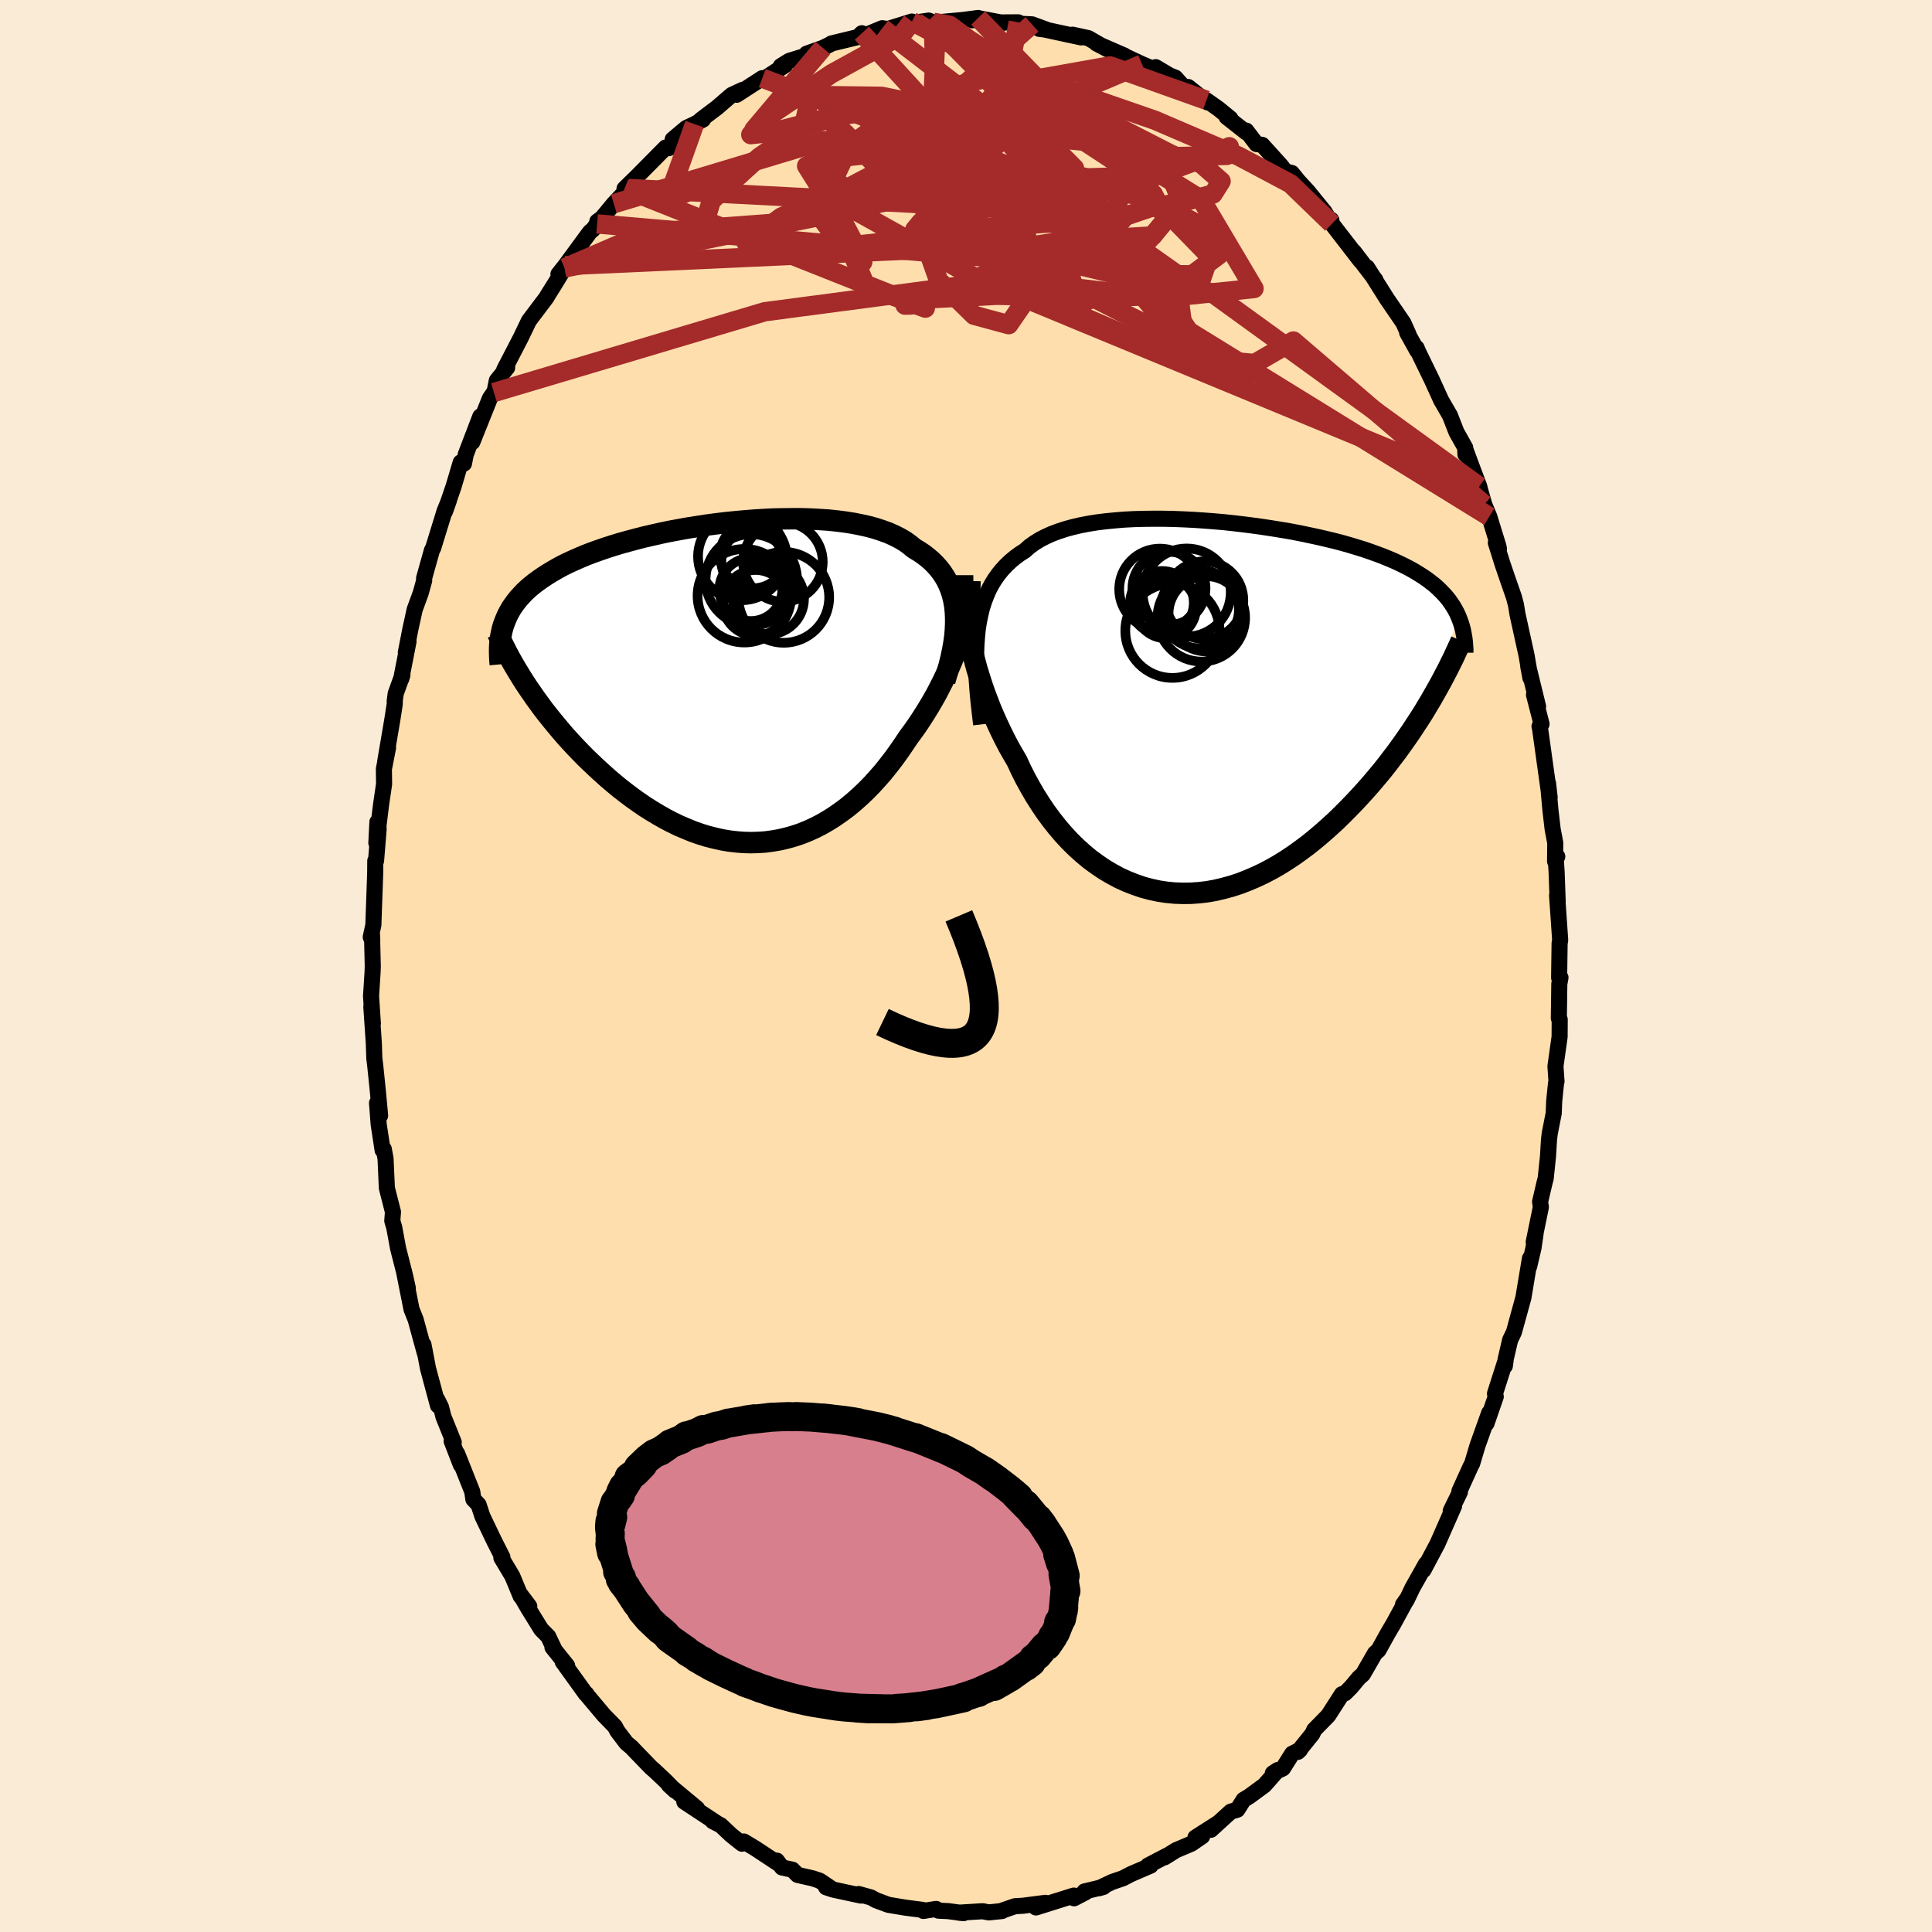 
  <svg viewBox="-100 -100 200 200" xmlns="http://www.w3.org/2000/svg" width="500" height="500" id="face-svg">
    <defs>
      <clipPath id="leftEyeClipPath">
        <polyline points="22.98,-7.4 22.92,-7.99 22.82,-8.56 22.69,-9.1 22.53,-9.62 22.33,-10.12 22.11,-10.6 21.85,-11.05 21.56,-11.49 21.24,-11.9 20.89,-12.29 20.52,-12.66 20.11,-13.01 19.67,-13.35 19.21,-13.66 18.72,-13.95 18.27,-14.32 17.79,-14.67 17.25,-14.99 16.68,-15.28 16.06,-15.56 15.4,-15.8 14.7,-16.03 13.97,-16.23 13.2,-16.4 12.4,-16.56 11.57,-16.69 10.71,-16.8 9.83,-16.89 8.92,-16.95 8,-17 7.05,-17.03 6.09,-17.03 5.12,-17.02 4.14,-17 3.15,-16.95 2.16,-16.89 1.17,-16.81 0.17,-16.72 -0.82,-16.62 -1.8,-16.5 -2.78,-16.37 -3.75,-16.22 -4.71,-16.07 -5.65,-15.9 -6.57,-15.73 -7.48,-15.54 -8.37,-15.34 -9.24,-15.14 -10.09,-14.92 -10.91,-14.7 -11.71,-14.48 -12.49,-14.24 -13.24,-14 -13.96,-13.75 -14.66,-13.5 -15.33,-13.24 -15.97,-12.97 -16.58,-12.7 -17.17,-12.43 -17.73,-12.15 -18.26,-11.86 -18.76,-11.57 -19.24,-11.28 -19.7,-10.98 -20.13,-10.68 -20.54,-10.38 -20.93,-10.07 -21.29,-9.76 -21.63,-9.44 -21.94,-9.11 -22.24,-8.78 -22.51,-8.44 -22.76,-8.1 -22.99,-7.76 -23.19,-7.41 -23.38,-7.05 -23.54,-6.69 -23.69,-6.32 -23.82,-5.95 -21.6,-0.05 -21.24,0.49 -20.86,1.04 -20.48,1.59 -20.07,2.15 -19.66,2.71 -19.23,3.26 -18.78,3.82 -18.32,4.38 -17.85,4.94 -17.37,5.5 -16.87,6.05 -16.36,6.6 -15.83,7.15 -15.3,7.69 -14.75,8.22 -14.18,8.76 -13.6,9.29 -13.01,9.82 -12.4,10.34 -11.78,10.85 -11.14,11.35 -10.49,11.84 -9.83,12.31 -9.16,12.77 -8.48,13.2 -7.78,13.62 -7.08,14.02 -6.37,14.39 -5.65,14.74 -4.92,15.05 -4.19,15.35 -3.45,15.61 -2.71,15.84 -1.96,16.03 -1.21,16.2 -0.46,16.33 0.3,16.42 1.05,16.48 1.8,16.5 2.56,16.48 3.31,16.43 4.05,16.33 4.8,16.2 5.53,16.03 6.27,15.82 6.99,15.58 7.71,15.29 8.42,14.97 9.12,14.61 9.81,14.21 10.49,13.78 11.16,13.31 11.82,12.82 12.46,12.29 13.1,11.72 13.72,11.13 14.32,10.52 14.91,9.87 15.49,9.21 16.04,8.52 16.59,7.81 17.11,7.09 17.62,6.35 18.12,5.6 18.57,4.99 19.01,4.37 19.43,3.74 19.84,3.1 20.24,2.45 20.63,1.79 21,1.13 21.35,0.46 21.69,-0.21 22.01,-0.89 22.31,-1.57 22.6,-2.25 22.87,-2.93 23.12,-3.6 23.35,-4.28" />
      </clipPath>
      <clipPath id="rightEyeClipPath">
        <polyline points="-23.84,-8.2 -23.72,-8.96 -23.57,-9.69 -23.4,-10.39 -23.19,-11.05 -22.95,-11.68 -22.69,-12.28 -22.39,-12.84 -22.06,-13.38 -21.7,-13.88 -21.32,-14.35 -20.9,-14.8 -20.46,-15.22 -19.99,-15.61 -19.49,-15.98 -18.96,-16.32 -18.5,-16.73 -17.99,-17.1 -17.43,-17.45 -16.83,-17.76 -16.19,-18.05 -15.5,-18.31 -14.77,-18.55 -14,-18.76 -13.19,-18.95 -12.35,-19.11 -11.47,-19.25 -10.57,-19.36 -9.64,-19.45 -8.68,-19.53 -7.71,-19.58 -6.71,-19.61 -5.7,-19.62 -4.68,-19.62 -3.64,-19.6 -2.6,-19.56 -1.56,-19.51 -0.51,-19.44 0.54,-19.36 1.58,-19.27 2.62,-19.16 3.64,-19.04 4.66,-18.91 5.66,-18.77 6.65,-18.62 7.63,-18.46 8.58,-18.3 9.51,-18.12 10.42,-17.93 11.31,-17.74 12.17,-17.54 13.01,-17.34 13.82,-17.13 14.6,-16.91 15.36,-16.68 16.08,-16.46 16.78,-16.22 17.45,-15.98 18.09,-15.74 18.7,-15.49 19.29,-15.24 19.85,-14.98 20.38,-14.72 20.88,-14.46 21.36,-14.19 21.82,-13.91 22.26,-13.63 22.67,-13.35 23.05,-13.06 23.42,-12.77 23.76,-12.47 24.08,-12.16 24.38,-11.85 24.66,-11.54 24.92,-11.22 25.15,-10.89 25.37,-10.56 25.57,-10.22 25.75,-9.88 25.91,-9.53 23.08,-0.88 22.69,-0.23 22.29,0.44 21.87,1.1 21.43,1.77 20.99,2.44 20.52,3.12 20.04,3.8 19.55,4.48 19.04,5.15 18.52,5.83 17.99,6.5 17.43,7.17 16.87,7.83 16.29,8.49 15.69,9.15 15.08,9.8 14.45,10.45 13.81,11.09 13.15,11.73 12.47,12.35 11.78,12.96 11.07,13.56 10.35,14.14 9.61,14.69 8.86,15.23 8.09,15.74 7.32,16.22 6.53,16.67 5.73,17.09 4.92,17.47 4.1,17.82 3.28,18.14 2.45,18.41 1.61,18.64 0.77,18.84 -0.08,18.99 -0.92,19.09 -1.77,19.15 -2.62,19.16 -3.46,19.13 -4.3,19.05 -5.14,18.92 -5.97,18.74 -6.79,18.52 -7.6,18.24 -8.41,17.92 -9.2,17.56 -9.98,17.14 -10.74,16.69 -11.49,16.18 -12.23,15.64 -12.94,15.05 -13.64,14.42 -14.32,13.75 -14.97,13.05 -15.6,12.31 -16.21,11.54 -16.8,10.74 -17.36,9.91 -17.9,9.06 -18.41,8.18 -18.9,7.29 -19.36,6.38 -19.79,5.45 -20.23,4.7 -20.66,3.94 -21.06,3.17 -21.45,2.38 -21.82,1.59 -22.18,0.79 -22.52,-0.01 -22.83,-0.82 -23.14,-1.64 -23.42,-2.45 -23.68,-3.27 -23.93,-4.08 -24.15,-4.9 -24.36,-5.7 -24.55,-6.5" />
      </clipPath>
      <filter id="fuzzy">
        <feTurbulence id="turbulence" baseFrequency="0.05" numOctaves="3" type="noise" result="noise" />
        <feDisplacementMap in="SourceGraphic" in2="noise" scale="2" />
      </filter>
      <linearGradient id="rainbowGradient" x1="0%" y1="0%" x2="100%" y2="0%">
        <stop offset="0%" style="stop-color: rgb(233, 236, 239); stop-opacity: 1" />
        <stop offset="50%" style="stop-color: rgb(255, 165, 0); stop-opacity: 1" />
        <stop offset="100%" style="stop-color: rgb(135, 206, 235); stop-opacity: 1" />
      </linearGradient>
    </defs>
    <rect x="-100" y="-100" width="100%" height="100%" fill="rgb(250, 235, 215)" />
    <polyline id="faceContour" points="61.4,1.21 61.54,1.2 61.42,1.85 61.37,5.4 61.46,5.54 61.45,7.33 61.02,10.38 61.13,11.95 61.08,12.13 60.89,13.99 60.84,15.25 60.43,17.33 60.35,18 60.25,19.68 60.01,21.99 59.87,22.52 59.43,24.41 59.51,24.96 58.77,28.57 58.96,27.73 58.75,29.17 58.3,31.09 58.38,30.27 57.7,34.34 56.72,37.9 56.33,38.71 55.86,40.73 55.78,41.41 55.86,40.83 54.79,44.17 54.76,44.27 54.84,44.58 53.88,47.36 54.16,46.26 52.95,49.65 52.4,51.5 52.23,51.83 51.08,54.36 51.13,54.46 50.18,56.4 50.53,55.89 48.81,59.8 47.36,62.53 47.61,62.03 47.61,61.9 46.22,64.37 45.6,65.67 45.24,66.1 45.65,65.52 44.24,68.11 43.69,69.04 42.7,70.83 42.34,71.15 41.09,73.32 40.67,73.69 39.87,74.65 39.23,75.29 38.92,75.38 37.5,77.59 36.05,79.07 35.86,79.49 34.36,81.35 34.58,81.14 33.77,81.54 32.81,83.06 31.76,83.57 32.28,83.23 30.89,84.81 29.3,85.98 28.74,86.31 28.09,87.34 27.41,87.54 25.35,89.42 26.16,88.68 23.75,90.22 24.45,90.09 23.33,90.86 21.75,91.53 20.56,92.27 20.81,92.09 18.84,93.12 19.11,93.13 17.07,94.01 16.24,94.44 15.13,94.82 13.76,95.47 14.24,95.33 12.27,95.8 12.38,95.89 11.19,96.51 11.16,96.23 7.24,97.46 7.37,97.24 8.22,96.98 5.92,97.28 5.06,97.33 3.68,97.81 3.73,97.83 2.37,97.97 1.72,97.85 -0.74,98 -0.26,98.05 -1.84,97.84 -2.86,97.79 -3.09,97.61 -4.41,97.82 -4.49,97.71 -6.27,97.48 -8.02,97.19 -9.27,96.73 -9.85,96.42 -11.11,96.07 -10.87,96.23 -13.71,95.62 -14.48,95.37 -13.79,95.6 -15.14,94.69 -15.86,94.45 -17.44,94.09 -17.97,93.55 -19.05,93.32 -19.58,92.61 -19.4,92.94 -21.79,91.36 -23,90.63 -23.19,90.86 -24.32,89.96 -25.38,88.96 -26.22,88.53 -25.64,88.83 -29.16,86.51 -27.84,87.21 -30.76,84.78 -30.12,85.37 -31.04,84.42 -32.25,83.28 -32.6,82.98 -34.33,81.19 -34.61,80.89 -35.15,80.44 -36.1,79.19 -36.34,78.73 -37.49,77.55 -39.17,75.55 -39.31,75.34 -39.35,75.36 -41.75,72.03 -41.29,72.43 -42.81,70.53 -42.66,70.64 -43.25,69.4 -43.97,68.68 -45.31,66.51 -46.23,64.93 -45.21,66.28 -46.1,65.24 -46.97,63.15 -48.1,61.26 -47.99,61.2 -48.85,59.5 -50.06,56.97 -50.46,55.76 -51,55.2 -51.11,54.42 -52.68,50.47 -52.29,51.65 -53.25,49.17 -53.03,49.3 -54.09,46.67 -54.35,45.66 -54.74,44.88 -54.66,45.5 -55.69,41.67 -56.16,39.2 -55.99,40.18 -56.26,39.21 -56.97,36.61 -57.4,35.53 -58.2,31.51 -57.78,33.37 -58.06,32.09 -58.79,29.23 -59.19,27.06 -59.39,26.38 -59.32,25.46 -59.95,22.99 -60.09,19.93 -60.27,18.95 -60.39,19.07 -60.8,16.39 -60.97,14.18 -60.65,15.48 -60.91,12.71 -61.15,10.37 -61.25,9.55 -61.3,8.02 -61.56,4.21 -61.4,5.96 -61.59,3.12 -61.43,0.62 -61.41,0.03 -61.49,-3.25 -61.46,-2.62 -61.62,-3 -61.35,-4.24 -61.16,-9.65 -61.15,-10.89 -61.07,-10.9 -60.8,-14.24 -60.93,-14.91 -61.04,-12.74 -60.55,-16.72 -60.24,-18.83 -60.26,-20.39 -59.83,-22.6 -60.12,-21.19 -59.39,-25.48 -59.13,-27.16 -59.14,-27.42 -59.04,-28.19 -58.34,-30.13 -58.47,-29.71 -57.71,-33.6 -57.99,-32.45 -57.53,-34.81 -57.07,-36.91 -56.45,-38.6 -56.09,-39.9 -56.1,-40.14 -55.28,-43.06 -55.16,-43.26 -53.98,-47.09 -53.53,-48.19 -53.94,-47.04 -53.04,-49.66 -52.31,-52.13 -51.97,-52.01 -51.79,-52.94 -50.28,-56.89 -51.1,-54.24 -49.29,-58.76 -48.87,-59.37 -48.8,-59.45 -48.57,-60.61 -47.5,-61.94 -47.8,-61.74 -46.1,-65.02 -45.25,-66.79 -44.89,-67.27 -43.44,-69.19 -43.26,-69.5 -42.6,-70.55 -41.56,-72.26 -42.19,-71.62 -41.49,-72.5 -38.94,-75.97 -38.59,-76.27 -37.84,-77.31 -38.17,-77.07 -38.19,-76.82 -36.46,-78.91 -34.96,-80.49 -34.83,-80.53 -35.35,-80.47 -34.09,-81.7 -31.09,-84.73 -30.77,-84.66 -29.4,-85.83 -30.36,-85.57 -28.96,-86.75 -28.1,-87.15 -27.22,-87.63 -27.46,-87.59 -25.79,-88.85 -24.26,-90.17 -23.12,-90.7 -23.74,-90.19 -21.09,-91.91 -20.92,-91.82 -18.72,-93.25 -19.18,-93.15 -18.3,-93.7 -16.14,-94.37 -16.5,-94.44 -14.82,-95.04 -14.1,-95.39 -13.93,-95.5 -11.2,-96.16 -10.78,-96.56 -10.79,-96.41 -10.84,-96.18 -8.67,-97.08 -8.11,-96.99 -5.6,-97.77 -5.61,-97.53 -5.16,-97.68 -3.87,-97.87 -3.39,-97.7 -3.05,-97.68 -0.33,-97.93 1.26,-98.14 0.66,-97.9 1.32,-98.11 3.84,-97.63 2.45,-97.67 5.41,-97.69 5.35,-97.55 6.83,-97.48 8.36,-96.92 7.59,-97.01 8.06,-96.96 11.91,-96.13 11.03,-96.41 12.67,-96.05 14.66,-94.9 13.51,-95.5 16.41,-94.24 14.93,-94.78 16.7,-94.07 18.22,-93.36 19.59,-92.78 19.64,-93.05 21.07,-92.2 21.67,-91.96 22.98,-90.5 23.01,-90.99 25.01,-89.4 24.89,-89.62 26.15,-88.73 27.37,-87.73 26.98,-87.89 29.03,-86.28 29.01,-86.48 30.07,-85.09 30.67,-85 32.62,-82.84 33.06,-82.26 33.73,-82.09 34.42,-81.24 35.4,-80.18 37.05,-78.14 37.07,-78.13 37.65,-77.2 37.81,-77.24 37.88,-76.83 40.83,-73.01 40.14,-73.96 42.38,-71.03 42.35,-71.01 41.52,-72.32 43.57,-69.07 44.87,-67.17 45.28,-66.57 45.82,-65.36 45.67,-65.56 46.71,-63.69 46.65,-63.98 46.79,-63.63 48.22,-60.69 49.19,-58.56 50.1,-56.99 50.77,-55.27 51.68,-53.65 51.7,-52.97 51.69,-53.49 52.67,-50.86 53.13,-49.65 53.23,-49.25 53.65,-47.77 54.17,-46.52 55.11,-43.47 55.17,-43.19 54.85,-43.81 55.54,-41.61 56.09,-40 56.72,-38.19 56.93,-37.4 57.09,-36.42 58.03,-32.15 58.43,-29.82 58.2,-31.04 59.22,-26.87 58.8,-28.07 59.58,-25.05 59.37,-24.8 59.41,-24.7 59.6,-23.33 60.42,-17.44 60.25,-18.93 60.5,-16.14 60.73,-14.17 61,-12.74 60.98,-10.84 61.21,-11.33 61.03,-11.4 61.14,-9.74 61.25,-6.7 61.19,-7.31 61.51,-2.67 61.45,-2.36 61.4,1.21 61.54,1.2" fill="rgb(255, 222, 173)" stroke="black" stroke-width="1.667" stroke-linejoin="round" filter="url(#fuzzy)" />
    <g transform="translate(25.06 -26.68)">
      <polyline id="rightCountour" points="-23.84,-8.2 -23.72,-8.96 -23.57,-9.69 -23.4,-10.39 -23.19,-11.05 -22.95,-11.68 -22.69,-12.28 -22.39,-12.84 -22.06,-13.38 -21.7,-13.88 -21.32,-14.35 -20.9,-14.8 -20.46,-15.22 -19.99,-15.61 -19.49,-15.98 -18.96,-16.32 -18.5,-16.73 -17.99,-17.1 -17.43,-17.45 -16.83,-17.76 -16.19,-18.05 -15.5,-18.31 -14.77,-18.55 -14,-18.76 -13.19,-18.95 -12.35,-19.11 -11.47,-19.25 -10.57,-19.36 -9.64,-19.45 -8.68,-19.53 -7.71,-19.58 -6.71,-19.61 -5.7,-19.62 -4.68,-19.62 -3.64,-19.6 -2.6,-19.56 -1.56,-19.51 -0.51,-19.44 0.54,-19.36 1.58,-19.27 2.62,-19.16 3.64,-19.04 4.66,-18.91 5.66,-18.77 6.65,-18.62 7.63,-18.46 8.58,-18.3 9.51,-18.12 10.42,-17.93 11.31,-17.74 12.17,-17.54 13.01,-17.34 13.82,-17.13 14.6,-16.91 15.36,-16.68 16.08,-16.46 16.78,-16.22 17.45,-15.98 18.09,-15.74 18.7,-15.49 19.29,-15.24 19.85,-14.98 20.38,-14.72 20.88,-14.46 21.36,-14.19 21.82,-13.91 22.26,-13.63 22.67,-13.35 23.05,-13.06 23.42,-12.77 23.76,-12.47 24.08,-12.16 24.38,-11.85 24.66,-11.54 24.92,-11.22 25.15,-10.89 25.37,-10.56 25.57,-10.22 25.75,-9.88 25.91,-9.53 23.08,-0.88 22.69,-0.23 22.29,0.44 21.87,1.1 21.43,1.77 20.99,2.44 20.52,3.12 20.04,3.8 19.55,4.48 19.04,5.15 18.52,5.83 17.99,6.5 17.43,7.17 16.87,7.83 16.29,8.49 15.69,9.15 15.08,9.8 14.45,10.45 13.81,11.09 13.15,11.73 12.47,12.35 11.78,12.96 11.07,13.56 10.35,14.14 9.61,14.69 8.86,15.23 8.09,15.74 7.32,16.22 6.53,16.67 5.73,17.09 4.92,17.47 4.1,17.82 3.28,18.14 2.45,18.41 1.61,18.64 0.77,18.84 -0.08,18.99 -0.92,19.09 -1.77,19.15 -2.62,19.16 -3.46,19.13 -4.3,19.05 -5.14,18.92 -5.97,18.74 -6.79,18.52 -7.6,18.24 -8.41,17.92 -9.2,17.56 -9.98,17.14 -10.74,16.69 -11.49,16.18 -12.23,15.64 -12.94,15.05 -13.64,14.42 -14.32,13.75 -14.97,13.05 -15.6,12.31 -16.21,11.54 -16.8,10.74 -17.36,9.91 -17.9,9.06 -18.41,8.18 -18.9,7.29 -19.36,6.38 -19.79,5.45 -20.23,4.7 -20.66,3.94 -21.06,3.17 -21.45,2.38 -21.82,1.59 -22.18,0.79 -22.52,-0.01 -22.83,-0.82 -23.14,-1.64 -23.42,-2.45 -23.68,-3.27 -23.93,-4.08 -24.15,-4.9 -24.36,-5.7 -24.55,-6.5" fill="white" stroke="white" stroke-width="0" stroke-linejoin="round" filter="url(#fuzzy)" />
    </g>
    <g transform="translate(-24.08 -29.27)">
      <polyline id="leftCountour" points="22.98,-7.4 22.92,-7.99 22.82,-8.56 22.69,-9.1 22.53,-9.62 22.33,-10.12 22.11,-10.6 21.85,-11.05 21.56,-11.49 21.24,-11.9 20.89,-12.29 20.52,-12.66 20.11,-13.01 19.67,-13.35 19.21,-13.66 18.72,-13.95 18.27,-14.32 17.79,-14.67 17.25,-14.99 16.68,-15.28 16.06,-15.56 15.4,-15.8 14.7,-16.03 13.97,-16.23 13.2,-16.4 12.4,-16.56 11.57,-16.69 10.71,-16.8 9.83,-16.89 8.92,-16.95 8,-17 7.05,-17.03 6.09,-17.03 5.12,-17.02 4.14,-17 3.15,-16.95 2.16,-16.89 1.17,-16.81 0.17,-16.72 -0.82,-16.62 -1.8,-16.5 -2.78,-16.37 -3.75,-16.22 -4.71,-16.07 -5.65,-15.9 -6.57,-15.73 -7.48,-15.54 -8.37,-15.34 -9.24,-15.14 -10.09,-14.92 -10.91,-14.7 -11.71,-14.48 -12.49,-14.24 -13.24,-14 -13.96,-13.75 -14.66,-13.5 -15.33,-13.24 -15.97,-12.97 -16.58,-12.7 -17.17,-12.43 -17.73,-12.15 -18.26,-11.86 -18.76,-11.57 -19.24,-11.28 -19.7,-10.98 -20.13,-10.68 -20.54,-10.38 -20.93,-10.07 -21.29,-9.76 -21.63,-9.44 -21.94,-9.11 -22.24,-8.78 -22.51,-8.44 -22.76,-8.1 -22.99,-7.76 -23.19,-7.41 -23.38,-7.05 -23.54,-6.69 -23.69,-6.32 -23.82,-5.95 -21.6,-0.05 -21.24,0.49 -20.86,1.04 -20.48,1.59 -20.07,2.15 -19.66,2.71 -19.23,3.26 -18.78,3.82 -18.32,4.38 -17.85,4.94 -17.37,5.5 -16.87,6.05 -16.36,6.6 -15.83,7.15 -15.3,7.69 -14.75,8.22 -14.18,8.76 -13.6,9.29 -13.01,9.82 -12.4,10.34 -11.78,10.85 -11.14,11.35 -10.49,11.84 -9.83,12.31 -9.16,12.77 -8.48,13.2 -7.78,13.62 -7.08,14.02 -6.37,14.39 -5.65,14.74 -4.92,15.05 -4.19,15.35 -3.45,15.61 -2.71,15.84 -1.96,16.03 -1.21,16.2 -0.46,16.33 0.3,16.42 1.05,16.48 1.8,16.5 2.56,16.48 3.31,16.43 4.05,16.33 4.8,16.2 5.53,16.03 6.27,15.82 6.99,15.58 7.71,15.29 8.42,14.97 9.12,14.61 9.81,14.21 10.49,13.78 11.16,13.31 11.82,12.82 12.46,12.29 13.1,11.72 13.72,11.13 14.32,10.52 14.91,9.87 15.49,9.21 16.04,8.52 16.59,7.81 17.11,7.09 17.62,6.35 18.12,5.6 18.57,4.99 19.01,4.37 19.43,3.74 19.84,3.1 20.24,2.45 20.63,1.79 21,1.13 21.35,0.46 21.69,-0.21 22.01,-0.89 22.31,-1.57 22.6,-2.25 22.87,-2.93 23.12,-3.6 23.35,-4.28" fill="white" stroke="white" stroke-width="0" stroke-linejoin="round" filter="url(#fuzzy)" />
    </g>
    <g transform="translate(25.06 -26.68)">
      <polyline id="rightUpper" points="-23.49,1.67 -23.63,0.49 -23.76,-0.65 -23.86,-1.74 -23.94,-2.78 -23.99,-3.79 -24.01,-4.75 -24.01,-5.67 -23.98,-6.55 -23.92,-7.39 -23.84,-8.2 -23.72,-8.96 -23.57,-9.69 -23.4,-10.39 -23.19,-11.05 -22.95,-11.68 -22.69,-12.28 -22.39,-12.84 -22.06,-13.38 -21.7,-13.88 -21.32,-14.35 -20.9,-14.8 -20.46,-15.22 -19.99,-15.61 -19.49,-15.98 -18.96,-16.32 -18.5,-16.73 -17.99,-17.1 -17.43,-17.45 -16.83,-17.76 -16.19,-18.05 -15.5,-18.31 -14.77,-18.55 -14,-18.76 -13.19,-18.95 -12.35,-19.11 -11.47,-19.25 -10.57,-19.36 -9.64,-19.45 -8.68,-19.53 -7.71,-19.58 -6.71,-19.61 -5.7,-19.62 -4.68,-19.62 -3.64,-19.6 -2.6,-19.56 -1.56,-19.51 -0.51,-19.44 0.54,-19.36 1.58,-19.27 2.62,-19.16 3.64,-19.04 4.66,-18.91 5.66,-18.77 6.65,-18.62 7.63,-18.46 8.58,-18.3 9.51,-18.12 10.42,-17.93 11.31,-17.74 12.17,-17.54 13.01,-17.34 13.82,-17.13 14.6,-16.91 15.36,-16.68 16.08,-16.46 16.78,-16.22 17.45,-15.98 18.09,-15.74 18.7,-15.49 19.29,-15.24 19.85,-14.98 20.38,-14.72 20.88,-14.46 21.36,-14.19 21.82,-13.91 22.26,-13.63 22.67,-13.35 23.05,-13.06 23.42,-12.77 23.76,-12.47 24.08,-12.16 24.38,-11.85 24.66,-11.54 24.92,-11.22 25.15,-10.89 25.37,-10.56 25.57,-10.22 25.75,-9.88 25.91,-9.53 26.05,-9.18 26.18,-8.82 26.29,-8.45 26.39,-8.08 26.46,-7.7 26.53,-7.32 26.58,-6.94 26.61,-6.55 26.64,-6.15 26.64,-5.75" fill="none" stroke="black" stroke-width="1.667" stroke-linejoin="round" filter="url(#fuzzy)" />
      <polyline id="rightLower" points="-25.41,-13.78 -25.41,-13.14 -25.39,-12.48 -25.35,-11.79 -25.29,-11.08 -25.21,-10.36 -25.12,-9.61 -25,-8.85 -24.87,-8.08 -24.72,-7.3 -24.55,-6.5 -24.36,-5.7 -24.15,-4.9 -23.93,-4.08 -23.68,-3.27 -23.42,-2.45 -23.14,-1.64 -22.83,-0.82 -22.52,-0.01 -22.18,0.79 -21.82,1.59 -21.45,2.38 -21.06,3.17 -20.66,3.94 -20.23,4.7 -19.79,5.45 -19.36,6.38 -18.9,7.29 -18.41,8.18 -17.9,9.06 -17.36,9.91 -16.8,10.74 -16.21,11.54 -15.6,12.31 -14.97,13.05 -14.32,13.75 -13.64,14.42 -12.94,15.05 -12.23,15.64 -11.49,16.18 -10.74,16.69 -9.98,17.14 -9.2,17.56 -8.41,17.92 -7.6,18.24 -6.79,18.52 -5.97,18.74 -5.14,18.92 -4.3,19.05 -3.46,19.13 -2.62,19.16 -1.77,19.15 -0.92,19.09 -0.08,18.99 0.77,18.84 1.61,18.64 2.45,18.41 3.28,18.14 4.1,17.82 4.92,17.47 5.73,17.09 6.53,16.67 7.32,16.22 8.09,15.74 8.86,15.23 9.61,14.69 10.35,14.14 11.07,13.56 11.78,12.96 12.47,12.35 13.15,11.73 13.81,11.09 14.45,10.45 15.08,9.8 15.69,9.15 16.29,8.49 16.87,7.83 17.43,7.17 17.99,6.5 18.52,5.83 19.04,5.15 19.55,4.48 20.04,3.8 20.52,3.12 20.99,2.44 21.43,1.77 21.87,1.1 22.29,0.44 22.69,-0.23 23.08,-0.88 23.45,-1.53 23.81,-2.17 24.16,-2.8 24.49,-3.43 24.81,-4.04 25.11,-4.65 25.41,-5.25 25.68,-5.84 25.95,-6.42 26.2,-6.99" fill="none" stroke="black" stroke-width="2.222" stroke-linejoin="round" filter="url(#fuzzy)" />
      <circle r="4.536" cx="-0.702" cy="-9.371" stroke="black" fill="none" stroke-width="1.0" filter="url(#fuzzy)" clip-path="url(#rightEyeClipPath)" /><circle r="3.296" cx="-4.772" cy="-10.916" stroke="black" fill="none" stroke-width="1.0" filter="url(#fuzzy)" clip-path="url(#rightEyeClipPath)" /><circle r="3.782" cx="-4.047" cy="-12.416" stroke="black" fill="none" stroke-width="1.0" filter="url(#fuzzy)" clip-path="url(#rightEyeClipPath)" /><circle r="4.208" cx="-4.992" cy="-12.321" stroke="black" fill="none" stroke-width="1.0" filter="url(#fuzzy)" clip-path="url(#rightEyeClipPath)" /><circle r="4.026" cx="-0.377" cy="-11.186" stroke="black" fill="none" stroke-width="1.0" filter="url(#fuzzy)" clip-path="url(#rightEyeClipPath)" /><circle r="4.562" cx="-2.217" cy="-11.981" stroke="black" fill="none" stroke-width="1.0" filter="url(#fuzzy)" clip-path="url(#rightEyeClipPath)" /><circle r="3.898" cx="-0.197" cy="-9.781" stroke="black" fill="none" stroke-width="1.0" filter="url(#fuzzy)" clip-path="url(#rightEyeClipPath)" /><circle r="4.876" cx="-3.692" cy="-8.021" stroke="black" fill="none" stroke-width="1.0" filter="url(#fuzzy)" clip-path="url(#rightEyeClipPath)" /><circle r="4.052" cx="-0.852" cy="-10.256" stroke="black" fill="none" stroke-width="1.0" filter="url(#fuzzy)" clip-path="url(#rightEyeClipPath)" /><circle r="3.14" cx="-4.387" cy="-10.391" stroke="black" fill="none" stroke-width="1.0" filter="url(#fuzzy)" clip-path="url(#rightEyeClipPath)" />
      </g>
    <g transform="translate(-24.08 -29.27)">
      <polyline id="leftUpper" points="21.88,-0.22 22.12,-1.05 22.34,-1.85 22.53,-2.62 22.69,-3.38 22.82,-4.11 22.92,-4.81 22.98,-5.49 23.01,-6.15 23.01,-6.79 22.98,-7.4 22.92,-7.99 22.82,-8.56 22.69,-9.1 22.53,-9.62 22.33,-10.12 22.11,-10.6 21.85,-11.05 21.56,-11.49 21.24,-11.9 20.89,-12.29 20.52,-12.66 20.11,-13.01 19.67,-13.35 19.21,-13.66 18.72,-13.95 18.27,-14.32 17.79,-14.67 17.25,-14.99 16.68,-15.28 16.06,-15.56 15.4,-15.8 14.7,-16.03 13.97,-16.23 13.2,-16.4 12.4,-16.56 11.57,-16.69 10.71,-16.8 9.83,-16.89 8.92,-16.95 8,-17 7.05,-17.03 6.09,-17.03 5.12,-17.02 4.14,-17 3.15,-16.95 2.16,-16.89 1.17,-16.81 0.17,-16.72 -0.82,-16.62 -1.8,-16.5 -2.78,-16.37 -3.75,-16.22 -4.71,-16.07 -5.65,-15.9 -6.57,-15.73 -7.48,-15.54 -8.37,-15.34 -9.24,-15.14 -10.09,-14.92 -10.91,-14.7 -11.71,-14.48 -12.49,-14.24 -13.24,-14 -13.96,-13.75 -14.66,-13.5 -15.33,-13.24 -15.97,-12.97 -16.58,-12.7 -17.17,-12.43 -17.73,-12.15 -18.26,-11.86 -18.76,-11.57 -19.24,-11.28 -19.7,-10.98 -20.13,-10.68 -20.54,-10.38 -20.93,-10.07 -21.29,-9.76 -21.63,-9.44 -21.94,-9.11 -22.24,-8.78 -22.51,-8.44 -22.76,-8.1 -22.99,-7.76 -23.19,-7.41 -23.38,-7.05 -23.54,-6.69 -23.69,-6.32 -23.82,-5.95 -23.93,-5.57 -24.01,-5.19 -24.09,-4.8 -24.14,-4.41 -24.18,-4.02 -24.2,-3.61 -24.2,-3.21 -24.19,-2.8 -24.17,-2.38 -24.13,-1.96" fill="none" stroke="black" stroke-width="2.222" stroke-linejoin="round" filter="url(#fuzzy)" />
      <polyline id="leftLower" points="24.49,-10.58 24.48,-10.01 24.45,-9.42 24.39,-8.82 24.31,-8.2 24.2,-7.57 24.08,-6.93 23.93,-6.28 23.76,-5.62 23.56,-4.95 23.35,-4.28 23.12,-3.6 22.87,-2.93 22.6,-2.25 22.31,-1.57 22.01,-0.89 21.69,-0.21 21.35,0.46 21,1.13 20.63,1.79 20.24,2.45 19.84,3.1 19.43,3.74 19.01,4.37 18.57,4.99 18.12,5.6 17.62,6.35 17.11,7.09 16.59,7.81 16.04,8.52 15.49,9.21 14.91,9.87 14.32,10.52 13.72,11.13 13.1,11.72 12.46,12.29 11.82,12.82 11.16,13.31 10.49,13.78 9.81,14.21 9.12,14.61 8.42,14.97 7.71,15.29 6.99,15.58 6.27,15.82 5.53,16.03 4.8,16.2 4.05,16.33 3.31,16.43 2.56,16.48 1.8,16.5 1.05,16.48 0.3,16.42 -0.46,16.33 -1.21,16.2 -1.96,16.03 -2.71,15.84 -3.45,15.61 -4.19,15.35 -4.92,15.05 -5.65,14.74 -6.37,14.39 -7.08,14.02 -7.78,13.62 -8.48,13.2 -9.16,12.77 -9.83,12.31 -10.49,11.84 -11.14,11.35 -11.78,10.85 -12.4,10.34 -13.01,9.82 -13.6,9.29 -14.18,8.76 -14.75,8.22 -15.3,7.69 -15.83,7.15 -16.36,6.6 -16.87,6.05 -17.37,5.5 -17.85,4.94 -18.32,4.38 -18.78,3.82 -19.23,3.26 -19.66,2.71 -20.07,2.15 -20.48,1.59 -20.86,1.04 -21.24,0.49 -21.6,-0.05 -21.94,-0.59 -22.27,-1.13 -22.59,-1.66 -22.89,-2.18 -23.18,-2.7 -23.45,-3.21 -23.71,-3.72 -23.96,-4.22 -24.19,-4.71 -24.41,-5.19" fill="none" stroke="black" stroke-width="2.222" stroke-linejoin="round" filter="url(#fuzzy)" />
      <circle r="3.194" cx="1.949" cy="-12.634" stroke="black" fill="none" stroke-width="1.0" filter="url(#fuzzy)" clip-path="url(#leftEyeClipPath)" /><circle r="3.402" cx="2.294" cy="-8.324" stroke="black" fill="none" stroke-width="1.0" filter="url(#fuzzy)" clip-path="url(#leftEyeClipPath)" /><circle r="4.534" cx="0.874" cy="-13.129" stroke="black" fill="none" stroke-width="1.0" filter="url(#fuzzy)" clip-path="url(#leftEyeClipPath)" /><circle r="4.12" cx="5.129" cy="-12.559" stroke="black" fill="none" stroke-width="1.0" filter="url(#fuzzy)" clip-path="url(#leftEyeClipPath)" /><circle r="4.734" cx="1.854" cy="-10.699" stroke="black" fill="none" stroke-width="1.0" filter="url(#fuzzy)" clip-path="url(#leftEyeClipPath)" /><circle r="4.84" cx="1.134" cy="-9.059" stroke="black" fill="none" stroke-width="1.0" filter="url(#fuzzy)" clip-path="url(#leftEyeClipPath)" /><circle r="3.674" cx="3.634" cy="-8.744" stroke="black" fill="none" stroke-width="1.0" filter="url(#fuzzy)" clip-path="url(#leftEyeClipPath)" /><circle r="3.426" cx="2.049" cy="-13.259" stroke="black" fill="none" stroke-width="1.0" filter="url(#fuzzy)" clip-path="url(#leftEyeClipPath)" /><circle r="3.258" cx="1.809" cy="-9.699" stroke="black" fill="none" stroke-width="1.0" filter="url(#fuzzy)" clip-path="url(#leftEyeClipPath)" /><circle r="4.702" cx="5.214" cy="-8.894" stroke="black" fill="none" stroke-width="1.0" filter="url(#fuzzy)" clip-path="url(#leftEyeClipPath)" />
    </g>
    <g id="hairs">
      <polyline points="-3.05,-97.68 -3.65,-85.07 -19.66,-76.63 -27.43,-75.69 -26.36,-79.23 -21.42,-83.72 -16.92,-86.84 -14.31,-87.66 -12.49,-86.18 -9.26,-82.83 -3.04,-78.14 6.13,-72.77 16.44,-67.51 25,-63.3 28.98,-61 26.9,-61.15 19.68,-63.58 10.94,-67.13 6.06,-69.92 9.41,-70.41 20.25,-69.15 29.82,-70.13 24.37,-79.33 -5.16,-97.68" fill="none" stroke="rgb(165, 42, 42)" stroke-width="2" stroke-linejoin="round" filter="url(#fuzzy)" /><polyline points="-41.49,-72.5 3.68,-74.55 7.27,-74.16 3.67,-73.99 4.96,-74.24 9.44,-74.96 13.25,-75.94 14.46,-76.74 12.69,-77.05 8.36,-76.9 2.67,-76.5 -2.51,-76.17 -5.3,-76.24 -4.67,-77 -0.87,-78.44 5,-80.01 11.74,-80.72 18.38,-79.69 23.8,-76.91 26.18,-73.61 23.41,-71.55 15.4,-71.63 6.95,-73.66 4.8,-79.53 -10.78,-96.56" fill="none" stroke="rgb(165, 42, 42)" stroke-width="2" stroke-linejoin="round" filter="url(#fuzzy)" /><polyline points="53.13,-49.65 25.48,-69.68 13.33,-72.26 3.59,-75.58 -2.03,-78.85 -2.62,-79.48 0.4,-76.94 4.11,-72.55 5.81,-68.41 4.42,-66.39 0.83,-67.36 -2.84,-70.96 -4.53,-75.72 -3.28,-79.74 0.27,-81.55 4.47,-80.93 7.71,-79.11 8.93,-78.16 7.4,-79.56 2.38,-82.99 -4.23,-87.6 6.83,-97.48" fill="none" stroke="rgb(165, 42, 42)" stroke-width="2" stroke-linejoin="round" filter="url(#fuzzy)" /><polyline points="-36.46,-78.91 -14.78,-85.44 6.1,-85.94 18.36,-84.82 24.31,-83.08 26.41,-81.24 25.57,-79.91 22.62,-79.13 19.06,-78.49 16.52,-77.63 15.65,-76.65 15.64,-75.86 14.87,-75.31 12.13,-74.66 7.44,-73.44 2,-71.58 -2.7,-69.63 -5.67,-68.43 -6.31,-68.41 -3.76,-69.07 3.16,-69.43 13.88,-69.21 23.83,-69.54 25.2,-73.51 1.26,-98.14" fill="none" stroke="rgb(165, 42, 42)" stroke-width="2" stroke-linejoin="round" filter="url(#fuzzy)" /><polyline points="37.88,-76.83 33.59,-80.98 28.23,-83.83 19.53,-87.56 10.26,-90.77 2.87,-92.11 -1.59,-90.96 -3.46,-87.51 -4.44,-83.04 -6.62,-79.59 -10.72,-78.81 -15.05,-80.51 -16.5,-82.82 -12.49,-84.82 -3.13,-89.42 -3.39,-97.7" fill="none" stroke="rgb(165, 42, 42)" stroke-width="2" stroke-linejoin="round" filter="url(#fuzzy)" /><polyline points="-35.35,-80.47 -4.21,-68.1 -10.39,-70.41 -12.09,-74.55 -4.02,-75.41 8.45,-73.52 18.48,-71.53 21.93,-71.53 18.45,-73.99 10.69,-78.05 2.32,-82.43 -3.65,-86.03 -5.77,-88.26 -4.13,-89.12 0.03,-89.19 4.45,-89.46 6.4,-90.8 4.38,-93.28 0.31,-95.9 -1.69,-97.38 -3.39,-97.7" fill="none" stroke="rgb(165, 42, 42)" stroke-width="2" stroke-linejoin="round" filter="url(#fuzzy)" /><polyline points="24.89,-89.62 14.9,-93.18 7.54,-91.87 4.55,-87.31 6.01,-81.71 10.39,-77.33 15.49,-75.35 19.33,-75.58 20.71,-77.3 19.39,-79.9 15.94,-82.95 11.51,-85.86 7.57,-87.75 5.66,-87.61 7.07,-84.68 12.15,-79.12 18.79,-72.73 22.13,-68.58 22.46,-66.08 54.17,-46.52" fill="none" stroke="rgb(165, 42, 42)" stroke-width="2" stroke-linejoin="round" filter="url(#fuzzy)" /><polyline points="-5.6,-97.77 -6.7,-96.34 -13.93,-92.36 -20.15,-88.16 -22.28,-86.06 -20.08,-86.3 -14.84,-87.68 -8.23,-88.82 -1.89,-88.88 2.56,-87.64 3.75,-85.5 1.05,-83.18 -4.7,-81.36 -11.18,-80.37 -15.28,-80.14 -14.41,-80.24 -7.45,-79.92 4.46,-78.21 15.65,-74.92 10.79,-72.62 -38.19,-76.82" fill="none" stroke="rgb(165, 42, 42)" stroke-width="2" stroke-linejoin="round" filter="url(#fuzzy)" /><polyline points="-48.87,-59.37 -20.83,-67.73 6.28,-71.31 18.94,-75.18 22.28,-79.1 20.76,-82.9 16.3,-86.44 10.36,-89.16 5.06,-90.25 2.69,-89.03 4.48,-85.2 9.66,-79.22 15.72,-72.49 20.15,-67.11 22.32,-64.75 22.93,-65.9 19.51,-71.07 4,-82.41 -21.09,-91.91" fill="none" stroke="rgb(165, 42, 42)" stroke-width="2" stroke-linejoin="round" filter="url(#fuzzy)" /><polyline points="-34.96,-80.49 4.35,-78.44 8.15,-85.23 5.32,-89.6 3.07,-90.45 2.06,-89.19 0.82,-87.41 -1.74,-86.15 -5.24,-85.88 -8.44,-86.52 -10.15,-87.61 -9.98,-88.38 -8.54,-88.1 -7.36,-86.48 -7.92,-83.94 -9.86,-81.5 -9.31,-80.19 -1.07,-80.31 11.23,-82.59 -3.87,-97.87" fill="none" stroke="rgb(165, 42, 42)" stroke-width="2" stroke-linejoin="round" filter="url(#fuzzy)" /><polyline points="-41.56,-72.26 -33.11,-75.91 -18.11,-77.02 -6.68,-79.45 -2.15,-83.08 -2.59,-86.26 -5.42,-87.74 -8.95,-87.16 -12.05,-84.88 -13.64,-81.55 -13.13,-77.83 -11.4,-74.51 -10.69,-72.87 -12.58,-74.18 -15.29,-77.84 -13.48,-79.33 1.12,-71.17 53.13,-49.65" fill="none" stroke="rgb(165, 42, 42)" stroke-width="2" stroke-linejoin="round" filter="url(#fuzzy)" /><polyline points="-28.1,-87.15 -30.95,-79.16 -21.81,-83.34 -16.82,-86.91 -16.44,-88.61 -16.48,-89.49 -14.06,-90.1 -8.74,-90.03 -1.63,-88.57 5.62,-85.47 11.45,-81.34 14.88,-77.63 15.92,-75.81 15.69,-76.41 15.65,-78.65 16.21,-80.83 15.87,-81.69 12.59,-81.59 7.16,-82.63 3.99,-87.36 -8.67,-97.08" fill="none" stroke="rgb(165, 42, 42)" stroke-width="2" stroke-linejoin="round" filter="url(#fuzzy)" /><polyline points="18.22,-93.36 -19.09,-77.55 -22.76,-74.88 -11.37,-74.46 2.76,-74.53 11.72,-74.62 13.82,-74.41 12.12,-73.53 10.69,-71.88 11.26,-69.98 12.61,-68.9 12.45,-69.34 10.08,-70.88 7.36,-71.87 7.47,-70.65 12.52,-67.04 21.54,-63.14 29.87,-62.37 33.89,-64.7 53.65,-47.77" fill="none" stroke="rgb(165, 42, 42)" stroke-width="2" stroke-linejoin="round" filter="url(#fuzzy)" /><polyline points="5.41,-97.69 3.32,-86.64 -5.09,-79.18 -0.36,-74.29 9.47,-72.17 15.24,-73.48 14.34,-77.12 9.18,-80.87 3.38,-83.23 -0.86,-84.22 -3.56,-84.65 -6.02,-85.02 -9.19,-84.99 -12.65,-83.99 -14.51,-82.19 -12.52,-80.48 -10.53,-78.53 -41.56,-72.26" fill="none" stroke="rgb(165, 42, 42)" stroke-width="2" stroke-linejoin="round" filter="url(#fuzzy)" /><polyline points="-5.6,-97.77 21.7,-83.79 27.01,-83.91 27.26,-84.81 25.15,-83.84 19.52,-81.73 10.81,-79.69 2.3,-78.58 -2.11,-78.77 -0.87,-80.24 4.11,-82.63 8.96,-85.18 10.43,-86.85 7.15,-86.71 -1.06,-84.94 -13.01,-83.71 -21.95,-86.58 -14.82,-95.04" fill="none" stroke="rgb(165, 42, 42)" stroke-width="2" stroke-linejoin="round" filter="url(#fuzzy)" />
    </g>
    
        <g id="lineNose">
        <path d="M -8.65,5.8 Q 7.17, 13.41 -0.74, -5.188" fill="none" stroke="black" stroke-width="3" stroke-linejoin="round" filter="url(#fuzzy)"></path>
        </g>
      
    <g id="mouth">
      <polyline points="10.04,66.97 10.12,66.41 9.89,67.58 9.58,67.98 9.63,67.87 9.71,67.9 9.26,69.02 8.96,69.42 9.01,69.45 8.39,70.36 8.14,70.47 7.43,71.34 6.98,71.68 6.77,72.07 6.2,72.51 6.7,72.09 5.52,72.94 4.53,73.65 4.1,73.83 4.16,73.86 2.91,74.58 3.96,73.97 3.18,74.31 1.42,75.1 1.28,75.2 1.27,75.21 1.16,75.21 0.01,75.61 -0.42,75.73 -0.28,75.77 -3.1,76.38 -2.94,76.34 -4.06,76.53 -5.1,76.69 -4.05,76.55 -6.49,76.82 -7.23,76.85 -5.88,76.77 -7.41,76.89 -7.67,76.9 -9.85,76.89 -8.56,76.89 -11.29,76.82 -10.05,76.9 -10.97,76.83 -12.57,76.71 -13.46,76.61 -13.38,76.61 -13.64,76.58 -15.73,76.25 -16.36,76.13 -16.45,76.11 -17.6,75.85 -17.77,75.81 -18.8,75.53 -19.87,75.23 -20.86,74.89 -21.22,74.78 -22.02,74.47 -22.88,74.17 -22.93,74.11 -23.39,73.92 -24.02,73.63 -24.91,73.22 -26.45,72.46 -27.27,71.93 -26.88,72.21 -27.88,71.63 -27.49,71.85 -28.01,71.5 -28.84,71 -28.91,70.89 -30.58,69.71 -30.78,69.56 -31.08,69.19 -31.72,68.63 -31.67,68.73 -32.85,67.61 -33.59,66.74 -33.01,67.31 -34.18,65.86 -33.51,66.71 -34.12,65.96 -35.09,64.46 -35.6,63.81 -35.18,64.28 -35.79,63.46 -35.66,63.33 -36.07,62.68 -35.92,62.83 -36.45,61.15 -36.6,60.37 -36.87,59.86 -36.69,60.75 -36.62,60.3 -36.85,59.36 -36.82,58.75 -36.86,58.57 -36.91,58.09 -36.86,57.48 -36.75,57.78 -36.57,57.05 -36.71,56.7 -36.35,55.56 -35.77,54.77 -36.02,55.14 -35.47,53.9 -35.73,54.42 -35.45,54.01 -34.89,53.1 -34.89,52.93 -34.27,52.47 -34.01,52.22 -33.45,51.63 -33.92,51.92 -32.97,51.01 -32.27,50.48 -31.63,50.2 -31.6,50.19 -30.88,49.69 -30.63,49.48 -29.45,49 -28.94,48.63 -28.84,48.64 -27.8,48.29 -27.21,47.98 -27.06,47.99 -26.74,47.94 -25.84,47.63 -25.29,47.54 -24.6,47.31 -24.51,47.31 -22.35,46.94 -21.9,46.87 -22.75,46.99 -21.74,46.89 -20.06,46.7 -20.59,46.77 -20.42,46.73 -19.25,46.67 -18.32,46.64 -17.95,46.66 -17.56,46.64 -16.06,46.7 -14.03,46.87 -14.78,46.79 -12.61,47.04 -11.67,47.18 -11.16,47.27 -12.03,47.13 -9.1,47.7 -8.68,47.81 -7.42,48.14 -9.29,47.66 -8.05,47.96 -7.87,48.02 -5.01,48.93 -5.24,48.82 -4.47,49.13 -2.94,49.75 -2.12,50.08 -2.66,49.87 -2.65,49.83 -2.25,50.02 -0.12,51.06 0.65,51.57 0.51,51.48 1.54,52.08 2,52.34 3.24,53.21 2.02,52.37 2.69,52.85 3.13,53.13 4.5,54.18 5.46,55 4.86,54.48 5.22,54.87 6.31,55.98 6.16,55.74 6.86,56.59 7.21,57.03 7.46,57.22 7.92,57.82 7.92,57.84 8.8,59.19 9.06,59.66 9.16,59.84 9.65,60.91 9.49,60.9 9.78,61.82 9.79,61.28 10.27,63.12 10.02,62.51 10.21,63.73 10.04,62.99 10.35,64.69 10.22,64.83 10.27,64.41 10.12,66.05 10.04,66.95" fill="rgb(215,127,140)" stroke="black" stroke-width="3" stroke-linejoin="round" filter="url(#fuzzy)" />
    </g>
  </svg>
  